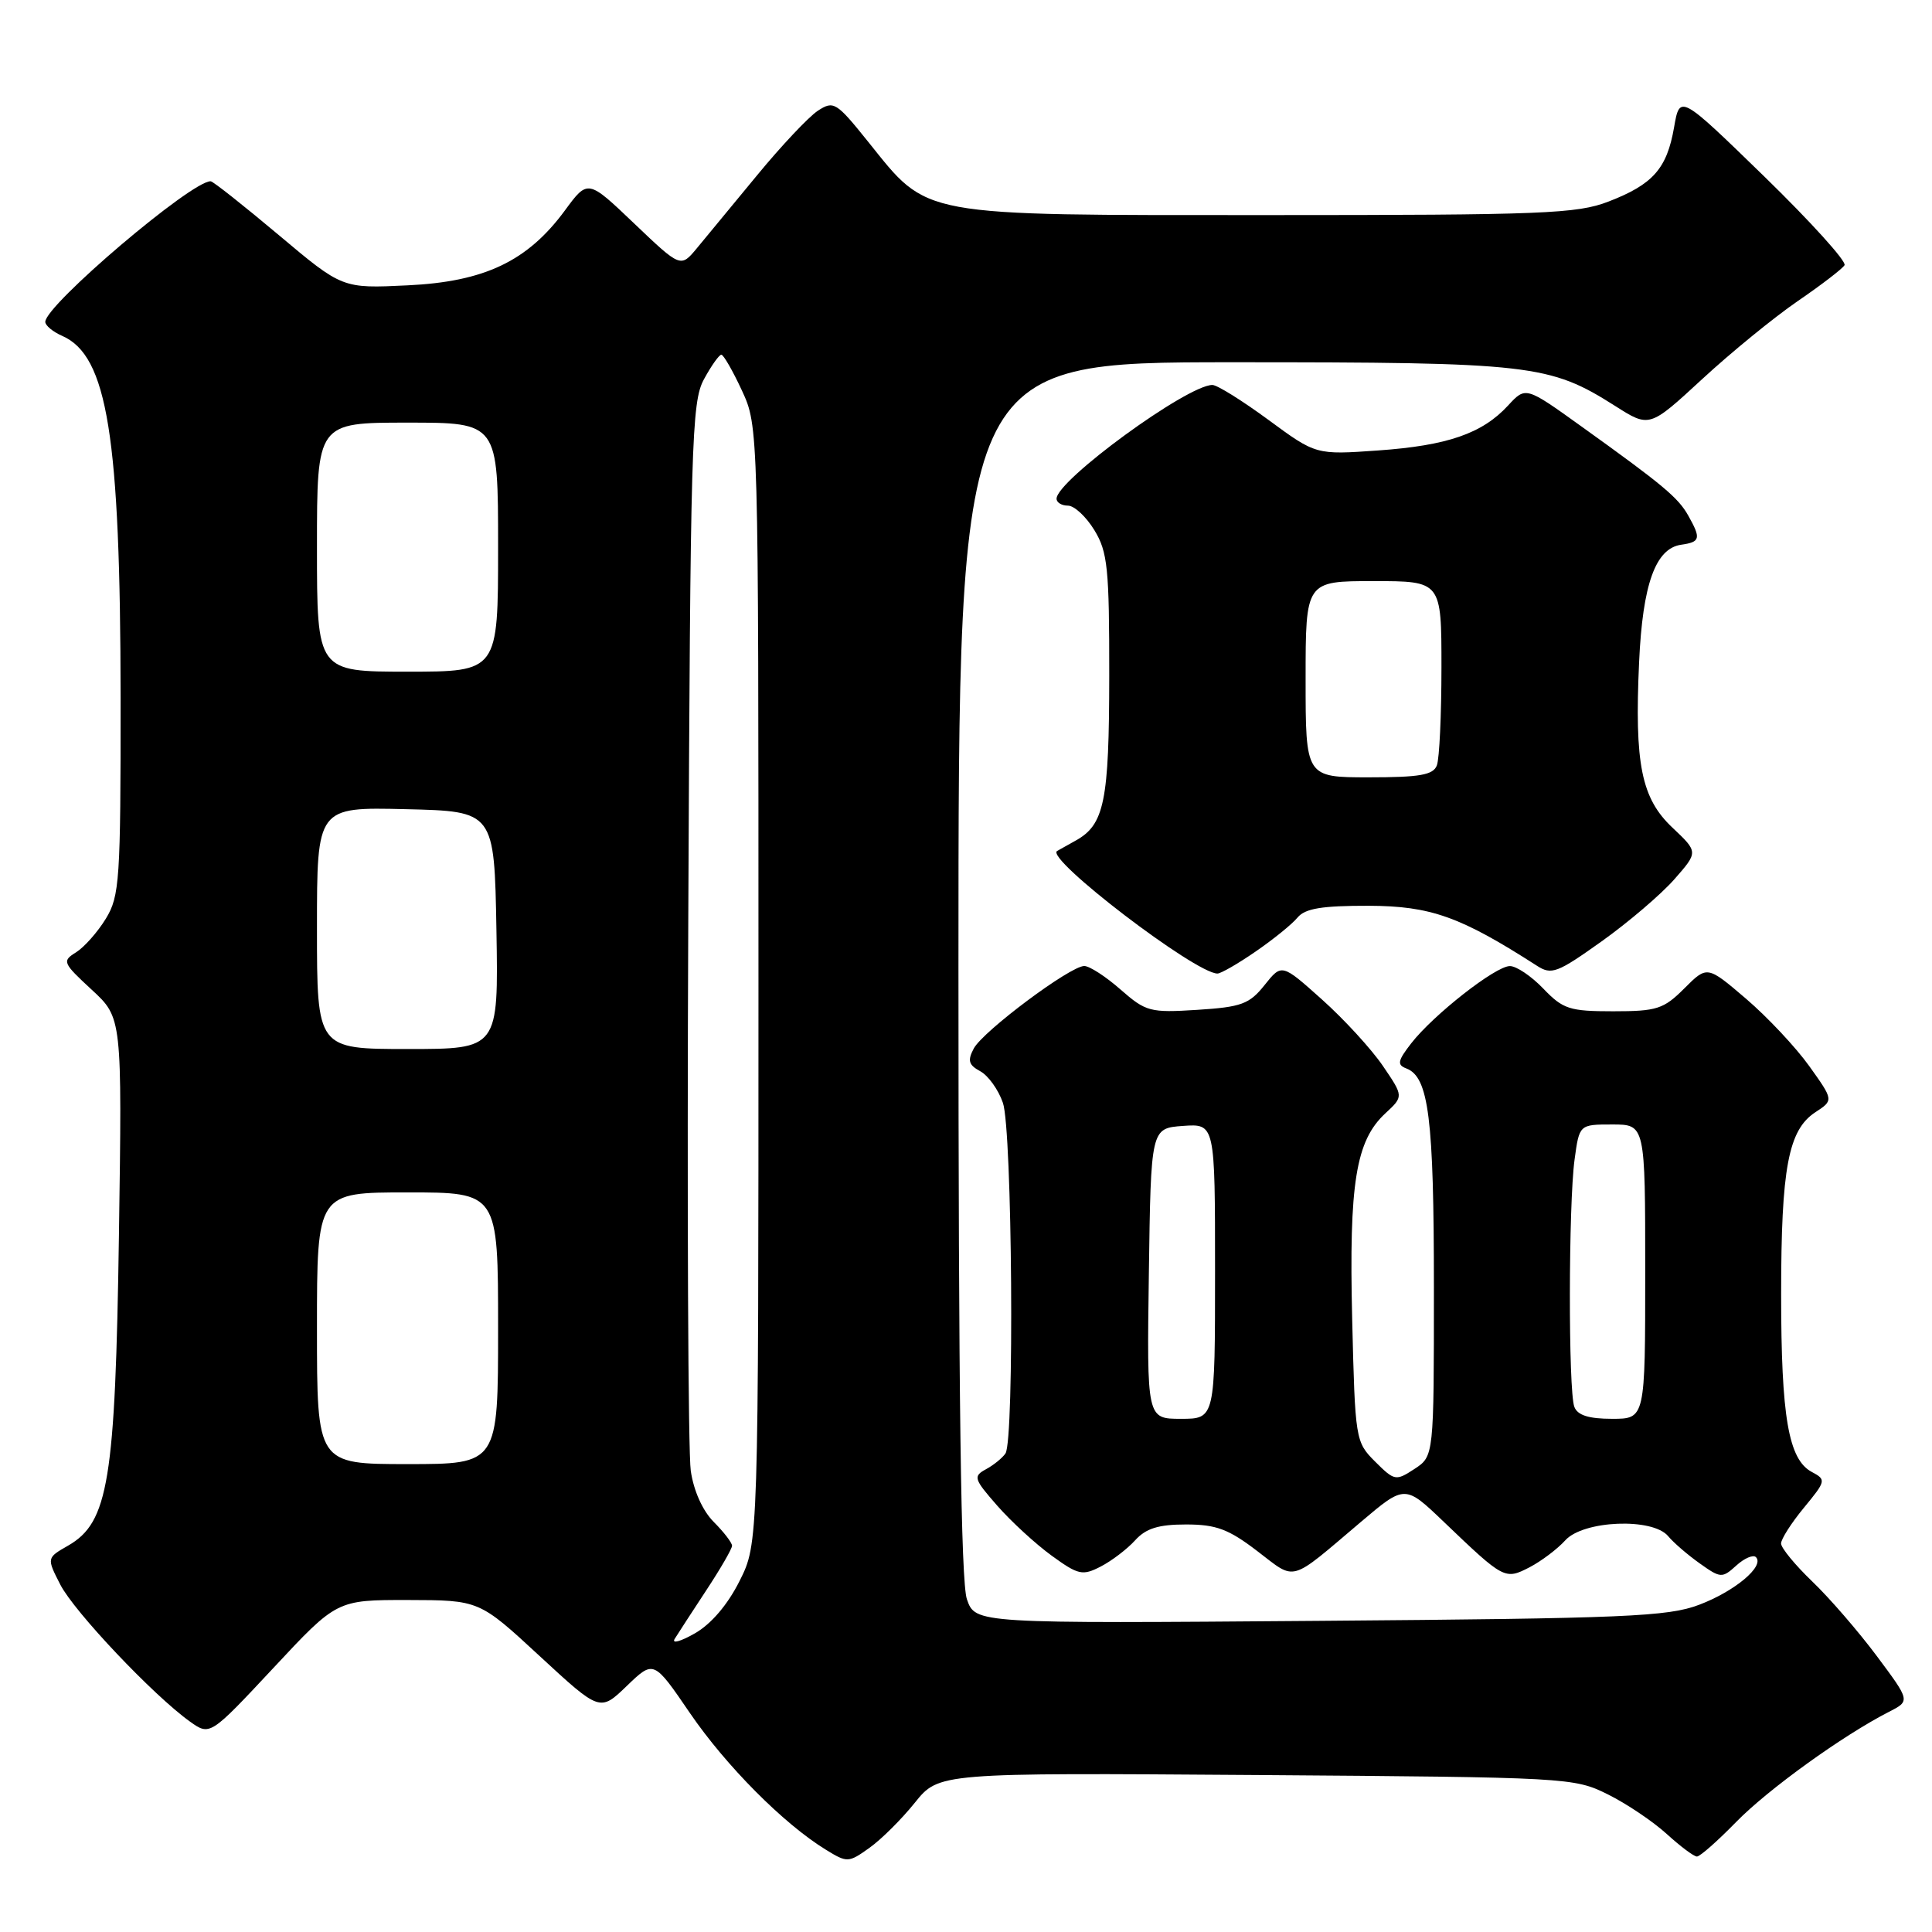 <?xml version="1.0" encoding="UTF-8" standalone="no"?>
<!DOCTYPE svg PUBLIC "-//W3C//DTD SVG 1.1//EN" "http://www.w3.org/Graphics/SVG/1.1/DTD/svg11.dtd" >
<svg xmlns="http://www.w3.org/2000/svg" xmlns:xlink="http://www.w3.org/1999/xlink" version="1.1" viewBox="0 0 256 256">
 <g >
 <path fill="currentColor"
d=" M 121.22 238.87 C 124.41 234.90 124.41 234.90 166.46 235.20 C 207.81 235.50 208.57 235.54 213.04 237.76 C 215.54 239.00 219.05 241.37 220.85 243.01 C 222.65 244.65 224.45 246.00 224.85 246.00 C 225.26 246.00 227.59 243.94 230.04 241.43 C 234.27 237.10 244.17 229.96 250.31 226.82 C 253.12 225.38 253.12 225.38 248.69 219.44 C 246.25 216.17 242.40 211.72 240.13 209.55 C 237.86 207.37 236.00 205.11 236.00 204.52 C 236.00 203.94 237.36 201.80 239.03 199.78 C 241.96 196.22 242.00 196.07 240.07 195.04 C 236.98 193.39 236.01 187.75 236.01 171.50 C 236.01 154.77 236.96 149.73 240.54 147.38 C 242.97 145.79 242.97 145.79 239.74 141.27 C 237.96 138.78 234.19 134.76 231.36 132.34 C 226.21 127.94 226.21 127.94 223.18 130.97 C 220.44 133.71 219.54 134.00 213.76 134.00 C 207.97 134.00 207.11 133.72 204.50 131.00 C 202.92 129.35 200.92 128.00 200.06 128.01 C 198.16 128.02 189.94 134.46 186.99 138.25 C 185.19 140.57 185.09 141.10 186.36 141.58 C 189.32 142.72 190.00 148.17 190.00 170.63 C 190.00 192.95 190.00 192.95 187.43 194.64 C 184.95 196.26 184.78 196.23 182.21 193.67 C 179.60 191.06 179.56 190.78 179.17 174.76 C 178.74 156.79 179.65 151.16 183.56 147.53 C 185.99 145.28 185.99 145.28 183.24 141.24 C 181.73 139.02 178.10 135.06 175.17 132.44 C 169.84 127.67 169.84 127.67 167.56 130.53 C 165.55 133.05 164.49 133.44 158.65 133.81 C 152.39 134.21 151.84 134.06 148.48 131.12 C 146.53 129.40 144.36 128.00 143.67 128.00 C 141.81 128.00 130.27 136.62 129.03 138.93 C 128.18 140.53 128.35 141.11 129.88 141.94 C 130.93 142.50 132.29 144.38 132.89 146.13 C 134.13 149.68 134.43 190.81 133.23 192.59 C 132.83 193.18 131.67 194.13 130.65 194.68 C 128.92 195.62 129.03 195.96 132.15 199.52 C 133.99 201.62 137.24 204.60 139.36 206.14 C 142.89 208.70 143.44 208.82 145.86 207.57 C 147.31 206.82 149.36 205.26 150.41 204.10 C 151.84 202.52 153.50 202.00 157.15 202.00 C 161.14 202.00 162.79 202.61 166.60 205.53 C 171.81 209.50 170.71 209.81 180.33 201.66 C 186.16 196.72 186.16 196.72 191.33 201.67 C 199.30 209.30 199.41 209.35 202.68 207.67 C 204.23 206.86 206.36 205.26 207.41 204.10 C 209.80 201.45 218.99 201.08 221.04 203.55 C 221.74 204.40 223.62 206.02 225.21 207.15 C 227.99 209.13 228.19 209.14 230.06 207.45 C 231.13 206.47 232.31 205.97 232.67 206.33 C 233.85 207.52 229.88 210.85 225.15 212.64 C 221.01 214.21 215.48 214.45 174.87 214.77 C 129.24 215.13 129.24 215.13 128.12 211.91 C 127.33 209.65 127.00 185.07 127.00 128.35 C 127.00 48.00 127.00 48.00 163.32 48.00 C 202.94 48.00 205.31 48.27 214.03 53.80 C 218.56 56.68 218.56 56.68 225.53 50.25 C 229.36 46.71 235.06 42.06 238.19 39.91 C 241.32 37.77 244.12 35.62 244.41 35.14 C 244.71 34.66 239.92 29.37 233.77 23.38 C 222.58 12.50 222.58 12.50 221.82 16.89 C 220.87 22.35 219.02 24.44 213.13 26.71 C 208.96 28.32 204.49 28.50 168.00 28.50 C 121.33 28.50 123.10 28.82 115.04 18.79 C 110.80 13.51 110.46 13.31 108.36 14.68 C 107.15 15.48 103.53 19.32 100.33 23.21 C 97.12 27.11 93.53 31.46 92.34 32.89 C 90.19 35.48 90.19 35.48 84.04 29.62 C 77.89 23.75 77.89 23.75 74.85 27.89 C 69.90 34.61 64.21 37.33 54.00 37.81 C 45.36 38.23 45.36 38.23 36.93 31.14 C 32.29 27.24 28.24 24.04 27.92 24.02 C 25.42 23.92 6.00 40.43 6.00 42.65 C 6.00 43.13 7.01 43.97 8.25 44.51 C 14.24 47.14 15.95 57.78 15.98 92.50 C 15.99 116.60 15.85 118.74 14.03 121.72 C 12.95 123.49 11.17 125.50 10.09 126.18 C 8.20 127.35 8.30 127.58 12.15 131.14 C 16.18 134.86 16.18 134.86 15.76 163.68 C 15.28 196.21 14.37 201.73 9.03 204.80 C 6.18 206.43 6.18 206.43 7.99 209.97 C 9.83 213.56 20.32 224.65 25.16 228.11 C 27.82 230.01 27.82 230.01 36.23 221.01 C 44.63 212.00 44.63 212.00 54.06 212.01 C 63.50 212.03 63.50 212.03 71.50 219.43 C 79.50 226.82 79.50 226.82 83.06 223.39 C 86.62 219.96 86.62 219.96 91.42 226.99 C 96.20 233.98 103.84 241.67 109.42 245.09 C 112.26 246.84 112.43 246.83 115.19 244.86 C 116.76 243.75 119.47 241.05 121.22 238.87 Z  M 166.38 126.08 C 168.71 124.48 171.21 122.46 171.93 121.58 C 172.94 120.37 175.16 120.01 181.37 120.02 C 189.58 120.05 193.51 121.45 203.64 127.96 C 205.58 129.22 206.34 128.93 212.23 124.73 C 215.78 122.20 220.11 118.50 221.86 116.51 C 225.03 112.90 225.03 112.90 221.61 109.67 C 217.48 105.78 216.57 101.23 217.19 87.72 C 217.66 77.41 219.36 72.67 222.76 72.18 C 225.30 71.82 225.42 71.37 223.71 68.33 C 222.37 65.94 220.38 64.27 209.54 56.50 C 202.16 51.20 202.16 51.20 199.83 53.73 C 196.40 57.45 191.80 59.04 182.59 59.69 C 174.37 60.27 174.37 60.27 168.08 55.64 C 164.61 53.09 161.27 51.00 160.64 51.01 C 157.28 51.04 140.00 63.66 140.00 66.08 C 140.00 66.59 140.68 67.00 141.51 67.00 C 142.35 67.00 143.92 68.46 145.01 70.25 C 146.77 73.13 146.99 75.30 146.98 89.50 C 146.97 106.22 146.34 109.29 142.50 111.40 C 141.40 112.01 140.31 112.62 140.07 112.76 C 138.45 113.75 158.40 129.00 161.32 129.00 C 161.77 129.00 164.05 127.69 166.38 126.08 Z  M 89.40 217.16 C 89.82 216.48 91.70 213.59 93.58 210.73 C 95.46 207.88 97.00 205.22 97.00 204.82 C 97.00 204.42 95.91 203.00 94.58 201.67 C 93.11 200.20 91.91 197.54 91.53 194.88 C 91.18 192.47 91.03 159.68 91.20 122.00 C 91.48 58.61 91.63 53.26 93.28 50.25 C 94.25 48.46 95.29 47.00 95.58 47.00 C 95.87 47.00 97.10 49.14 98.31 51.75 C 100.50 56.50 100.50 56.50 100.50 130.50 C 100.50 204.50 100.50 204.50 98.00 209.48 C 96.43 212.62 94.23 215.20 92.07 216.43 C 90.18 217.51 88.98 217.84 89.40 217.16 Z  M 42.00 176.00 C 42.00 158.00 42.00 158.00 54.00 158.00 C 66.00 158.00 66.00 158.00 66.00 176.00 C 66.00 194.00 66.00 194.00 54.00 194.00 C 42.00 194.00 42.00 194.00 42.00 176.00 Z  M 152.23 168.75 C 152.50 149.50 152.50 149.50 156.75 149.19 C 161.00 148.89 161.00 148.89 161.00 168.44 C 161.00 188.00 161.00 188.00 156.48 188.00 C 151.96 188.00 151.96 188.00 152.23 168.75 Z  M 208.61 186.42 C 207.80 184.33 207.83 159.55 208.64 153.64 C 209.27 149.00 209.27 149.00 213.64 149.00 C 218.00 149.00 218.00 149.00 218.00 168.50 C 218.00 188.00 218.00 188.00 213.61 188.00 C 210.52 188.00 209.03 187.53 208.61 186.42 Z  M 42.00 122.97 C 42.00 106.94 42.00 106.94 53.75 107.22 C 65.50 107.50 65.50 107.50 65.78 123.25 C 66.05 139.00 66.05 139.00 54.03 139.00 C 42.00 139.00 42.00 139.00 42.00 122.97 Z  M 42.00 72.50 C 42.00 56.00 42.00 56.00 54.00 56.00 C 66.00 56.00 66.00 56.00 66.00 72.50 C 66.00 89.00 66.00 89.00 54.00 89.00 C 42.00 89.00 42.00 89.00 42.00 72.50 Z  M 173.00 90.00 C 173.00 77.00 173.00 77.00 182.00 77.00 C 191.00 77.00 191.00 77.00 191.00 88.42 C 191.00 94.70 190.73 100.55 190.39 101.42 C 189.91 102.69 188.12 103.00 181.39 103.00 C 173.00 103.00 173.00 103.00 173.00 90.00 Z "/>
</g>
</svg>